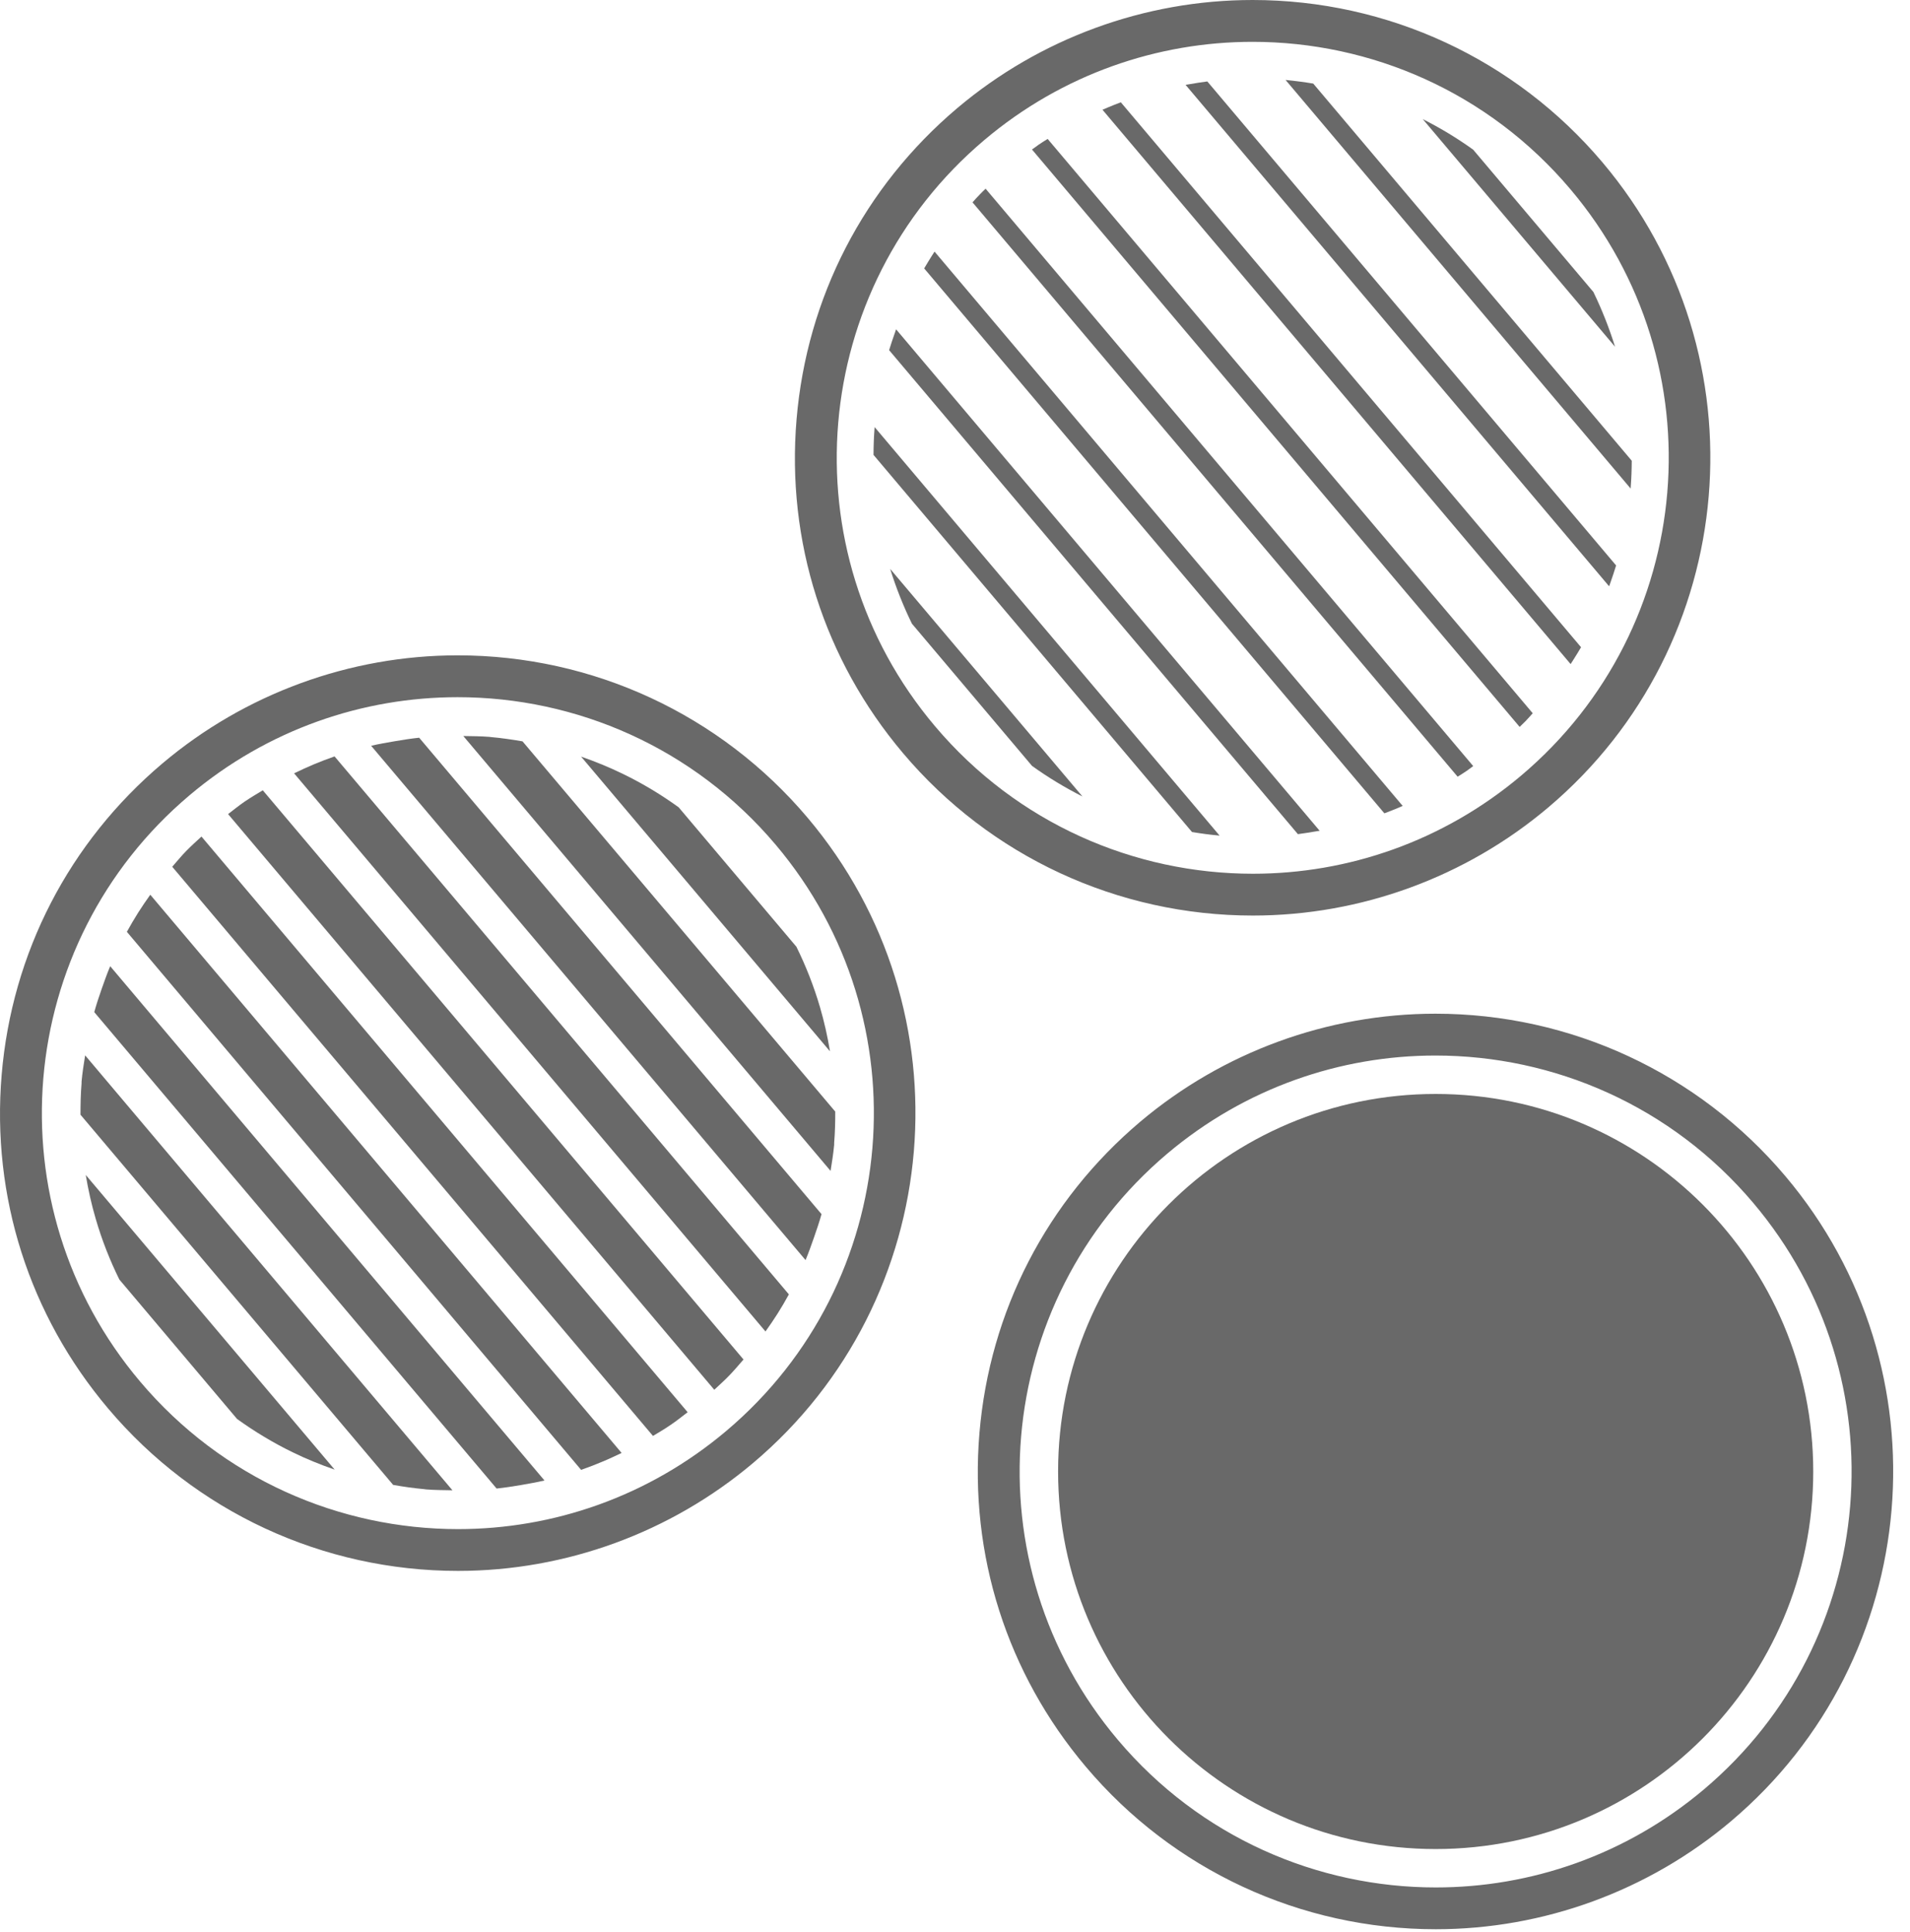 <svg width="85" height="86" viewBox="0 0 85 86" fill="none" xmlns="http://www.w3.org/2000/svg">
<path d="M55.742 1.862C61.007 1.862 66.233 4.094 69.894 8.43C76.49 16.242 75.507 27.921 67.696 34.518C64.22 37.452 59.978 38.887 55.759 38.887C50.495 38.887 45.269 36.655 41.608 32.319C35.008 24.507 35.996 12.827 43.807 6.231C47.282 3.296 51.525 1.862 55.742 1.862ZM55.744 0C50.944 0 46.279 1.708 42.607 4.807C38.448 8.32 35.907 13.24 35.449 18.662C34.991 24.085 36.674 29.362 40.186 33.519C44.063 38.113 49.741 40.748 55.758 40.748C60.557 40.748 65.224 39.041 68.897 35.94C77.478 28.692 78.563 15.813 71.316 7.228C67.437 2.635 61.762 0 55.744 0Z" fill="#696969"/>
<path d="M63.891 82.294C73.171 82.294 80.694 74.771 80.694 65.491C80.694 56.211 73.171 48.688 63.891 48.688C54.611 48.688 47.088 56.211 47.088 65.491C47.088 74.771 54.611 82.294 63.891 82.294Z" fill="#696969"/>
<path d="M63.88 46.978C69.144 46.978 74.371 49.209 78.031 53.545C84.628 61.359 83.645 73.037 75.834 79.635C72.359 82.57 68.116 84.003 63.897 84.003C58.633 84.003 53.408 81.771 49.747 77.434C43.148 69.623 44.134 57.944 51.946 51.345C55.421 48.412 59.662 46.978 63.88 46.978ZM63.881 45.116C59.083 45.116 54.417 46.824 50.746 49.922C46.587 53.436 44.044 58.356 43.588 63.779C43.131 69.202 44.813 74.478 48.325 78.634C52.202 83.228 57.879 85.863 63.897 85.863C68.697 85.863 73.362 84.156 77.035 81.055C85.615 73.807 86.701 60.927 79.452 52.344C75.575 47.752 69.898 45.116 63.881 45.116Z" fill="#696969"/>
<path d="M8.289 37.872C8.071 38.097 7.871 38.338 7.665 38.576L29.059 63.908C29.327 63.746 29.598 63.589 29.855 63.41C30.113 63.235 30.353 63.043 30.602 62.852L8.966 37.232C8.739 37.443 8.507 37.648 8.289 37.872Z" fill="#696969"/>
<path d="M6.145 40.624C5.971 40.902 5.803 41.185 5.646 41.472L25.861 65.418C26.174 65.308 26.48 65.19 26.782 65.064C27.081 64.942 27.372 64.804 27.663 64.665L6.688 39.821C6.501 40.086 6.317 40.35 6.145 40.624Z" fill="#696969"/>
<path d="M4.529 44C4.409 44.345 4.293 44.689 4.195 45.046L22.1 66.249C22.466 66.211 22.824 66.154 23.184 66.094C23.537 66.032 23.886 65.972 24.231 65.891L4.904 43.002C4.765 43.327 4.649 43.664 4.529 44Z" fill="#696969"/>
<path d="M3.631 48.129C3.629 48.16 3.632 48.192 3.629 48.223C3.592 48.691 3.581 49.151 3.582 49.612L17.497 66.088C17.948 66.167 18.406 66.233 18.872 66.276C18.903 66.278 18.933 66.285 18.963 66.288C19.358 66.32 19.745 66.319 20.134 66.327L3.789 46.97C3.728 47.354 3.666 47.735 3.631 48.129Z" fill="#696969"/>
<path d="M4.264 54.261C4.536 55.194 4.889 56.09 5.312 56.948L10.548 63.151C11.326 63.712 12.151 64.21 13.02 64.634C13.624 64.929 14.249 65.184 14.893 65.407L3.816 52.293C3.928 52.962 4.075 53.621 4.264 54.261Z" fill="#696969"/>
<path d="M21.878 32.808C21.848 32.806 21.82 32.799 21.788 32.796C21.395 32.764 21.007 32.764 20.618 32.757L36.963 52.113C37.024 51.729 37.086 51.343 37.122 50.953C37.123 50.922 37.122 50.893 37.123 50.861C37.16 50.393 37.173 49.934 37.17 49.472L23.254 32.995C22.802 32.916 22.346 32.851 21.878 32.808Z" fill="#696969"/>
<path d="M27.729 34.447C27.127 34.153 26.5 33.897 25.86 33.674L36.937 46.792C36.827 46.122 36.678 45.463 36.49 44.819C36.217 43.889 35.865 42.994 35.442 42.136L30.201 35.929C29.424 35.368 28.601 34.871 27.729 34.447Z" fill="#696969"/>
<path d="M17.566 32.99C17.214 33.05 16.862 33.11 16.517 33.192L35.849 56.082C35.986 55.755 36.105 55.418 36.223 55.08C36.342 54.735 36.461 54.392 36.56 54.037L18.654 32.833C18.287 32.871 17.927 32.929 17.566 32.99Z" fill="#696969"/>
<path d="M13.966 34.018C13.67 34.142 13.377 34.278 13.088 34.418L34.066 59.259C34.254 58.996 34.436 58.732 34.608 58.458C34.783 58.179 34.95 57.897 35.107 57.608L14.889 33.665C14.577 33.774 14.269 33.892 13.966 34.018Z" fill="#696969"/>
<path d="M10.895 35.671C10.64 35.847 10.396 36.042 10.15 36.232L31.787 61.853C32.016 61.639 32.247 61.434 32.463 61.209C32.681 60.983 32.882 60.743 33.088 60.506L11.695 35.173C11.425 35.336 11.156 35.495 10.895 35.671Z" fill="#696969"/>
<path d="M20.367 31.029C25.631 31.029 30.86 33.261 34.521 37.597C41.116 45.409 40.133 57.087 32.322 63.685C28.846 66.62 24.604 68.055 20.385 68.055C15.121 68.055 9.894 65.822 6.233 61.485C-0.366 53.674 0.621 41.994 8.433 35.396C11.907 32.463 16.149 31.029 20.367 31.029ZM20.368 29.167C15.569 29.167 10.903 30.875 7.231 33.975C3.073 37.488 0.531 42.407 0.074 47.83C-0.384 53.253 1.299 58.53 4.811 62.686C8.688 67.281 14.366 69.915 20.384 69.915C25.183 69.915 29.849 68.207 33.521 65.107C42.104 57.859 43.189 44.979 35.941 36.395C32.063 31.802 26.386 29.167 20.368 29.167Z" fill="#696969"/>
<path d="M43.28 9.006C43.385 8.887 43.49 8.768 43.604 8.654C43.686 8.567 43.774 8.482 43.862 8.398L65.562 34.096C65.466 34.17 65.369 34.241 65.269 34.31C65.137 34.4 65.002 34.484 64.868 34.568L43.28 9.006Z" fill="#696969"/>
<path d="M41.128 11.946C41.232 11.768 41.341 11.593 41.448 11.419C41.495 11.344 41.542 11.271 41.59 11.198L62.423 35.868C62.345 35.904 62.265 35.938 62.183 35.971C61.993 36.05 61.802 36.126 61.608 36.198L41.128 11.946Z" fill="#696969"/>
<path d="M39.568 15.584C39.647 15.323 39.735 15.067 39.826 14.809C39.844 14.757 39.861 14.708 39.878 14.656L58.728 36.975C58.674 36.984 58.621 36.993 58.568 37C58.3 37.046 58.031 37.089 57.76 37.125L39.568 15.584Z" fill="#696969"/>
<path d="M54.232 37.185C53.833 37.149 53.439 37.095 53.047 37.03L38.874 20.246C38.875 19.851 38.889 19.452 38.92 19.05L38.923 19.008L54.276 37.191L54.232 37.185Z" fill="#696969"/>
<path d="M48.172 35.448C47.4 35.058 46.645 34.602 45.929 34.088L40.583 27.758C40.196 26.967 39.873 26.149 39.615 25.32L48.172 35.448Z" fill="#696969"/>
<path d="M57.211 3.558C57.671 3.604 58.065 3.657 58.443 3.72L72.617 20.505C72.615 20.902 72.601 21.299 72.57 21.702L72.568 21.744L57.211 3.558Z" fill="#696969"/>
<path d="M63.318 5.303C64.091 5.691 64.846 6.149 65.56 6.661L70.911 12.996C71.293 13.787 71.617 14.605 71.874 15.433L63.318 5.303Z" fill="#696969"/>
<path d="M52.761 3.776C52.815 3.767 52.867 3.758 52.922 3.75C53.192 3.703 53.458 3.659 53.729 3.625L71.921 25.166C71.843 25.427 71.754 25.683 71.665 25.941C71.645 25.993 71.628 26.043 71.61 26.094L52.761 3.776Z" fill="#696969"/>
<path d="M49.063 4.884C49.144 4.849 49.224 4.814 49.306 4.781C49.493 4.701 49.688 4.625 49.88 4.553L70.361 28.806C70.257 28.984 70.148 29.16 70.038 29.334C69.993 29.407 69.945 29.482 69.897 29.556L49.063 4.884Z" fill="#696969"/>
<path d="M45.927 6.655C46.025 6.581 46.121 6.51 46.221 6.441C46.353 6.351 46.487 6.267 46.623 6.183L68.21 31.744C68.106 31.865 67.995 31.983 67.888 32.098C67.802 32.186 67.716 32.27 67.628 32.352L45.927 6.655Z" fill="#696969"/>
</svg>
